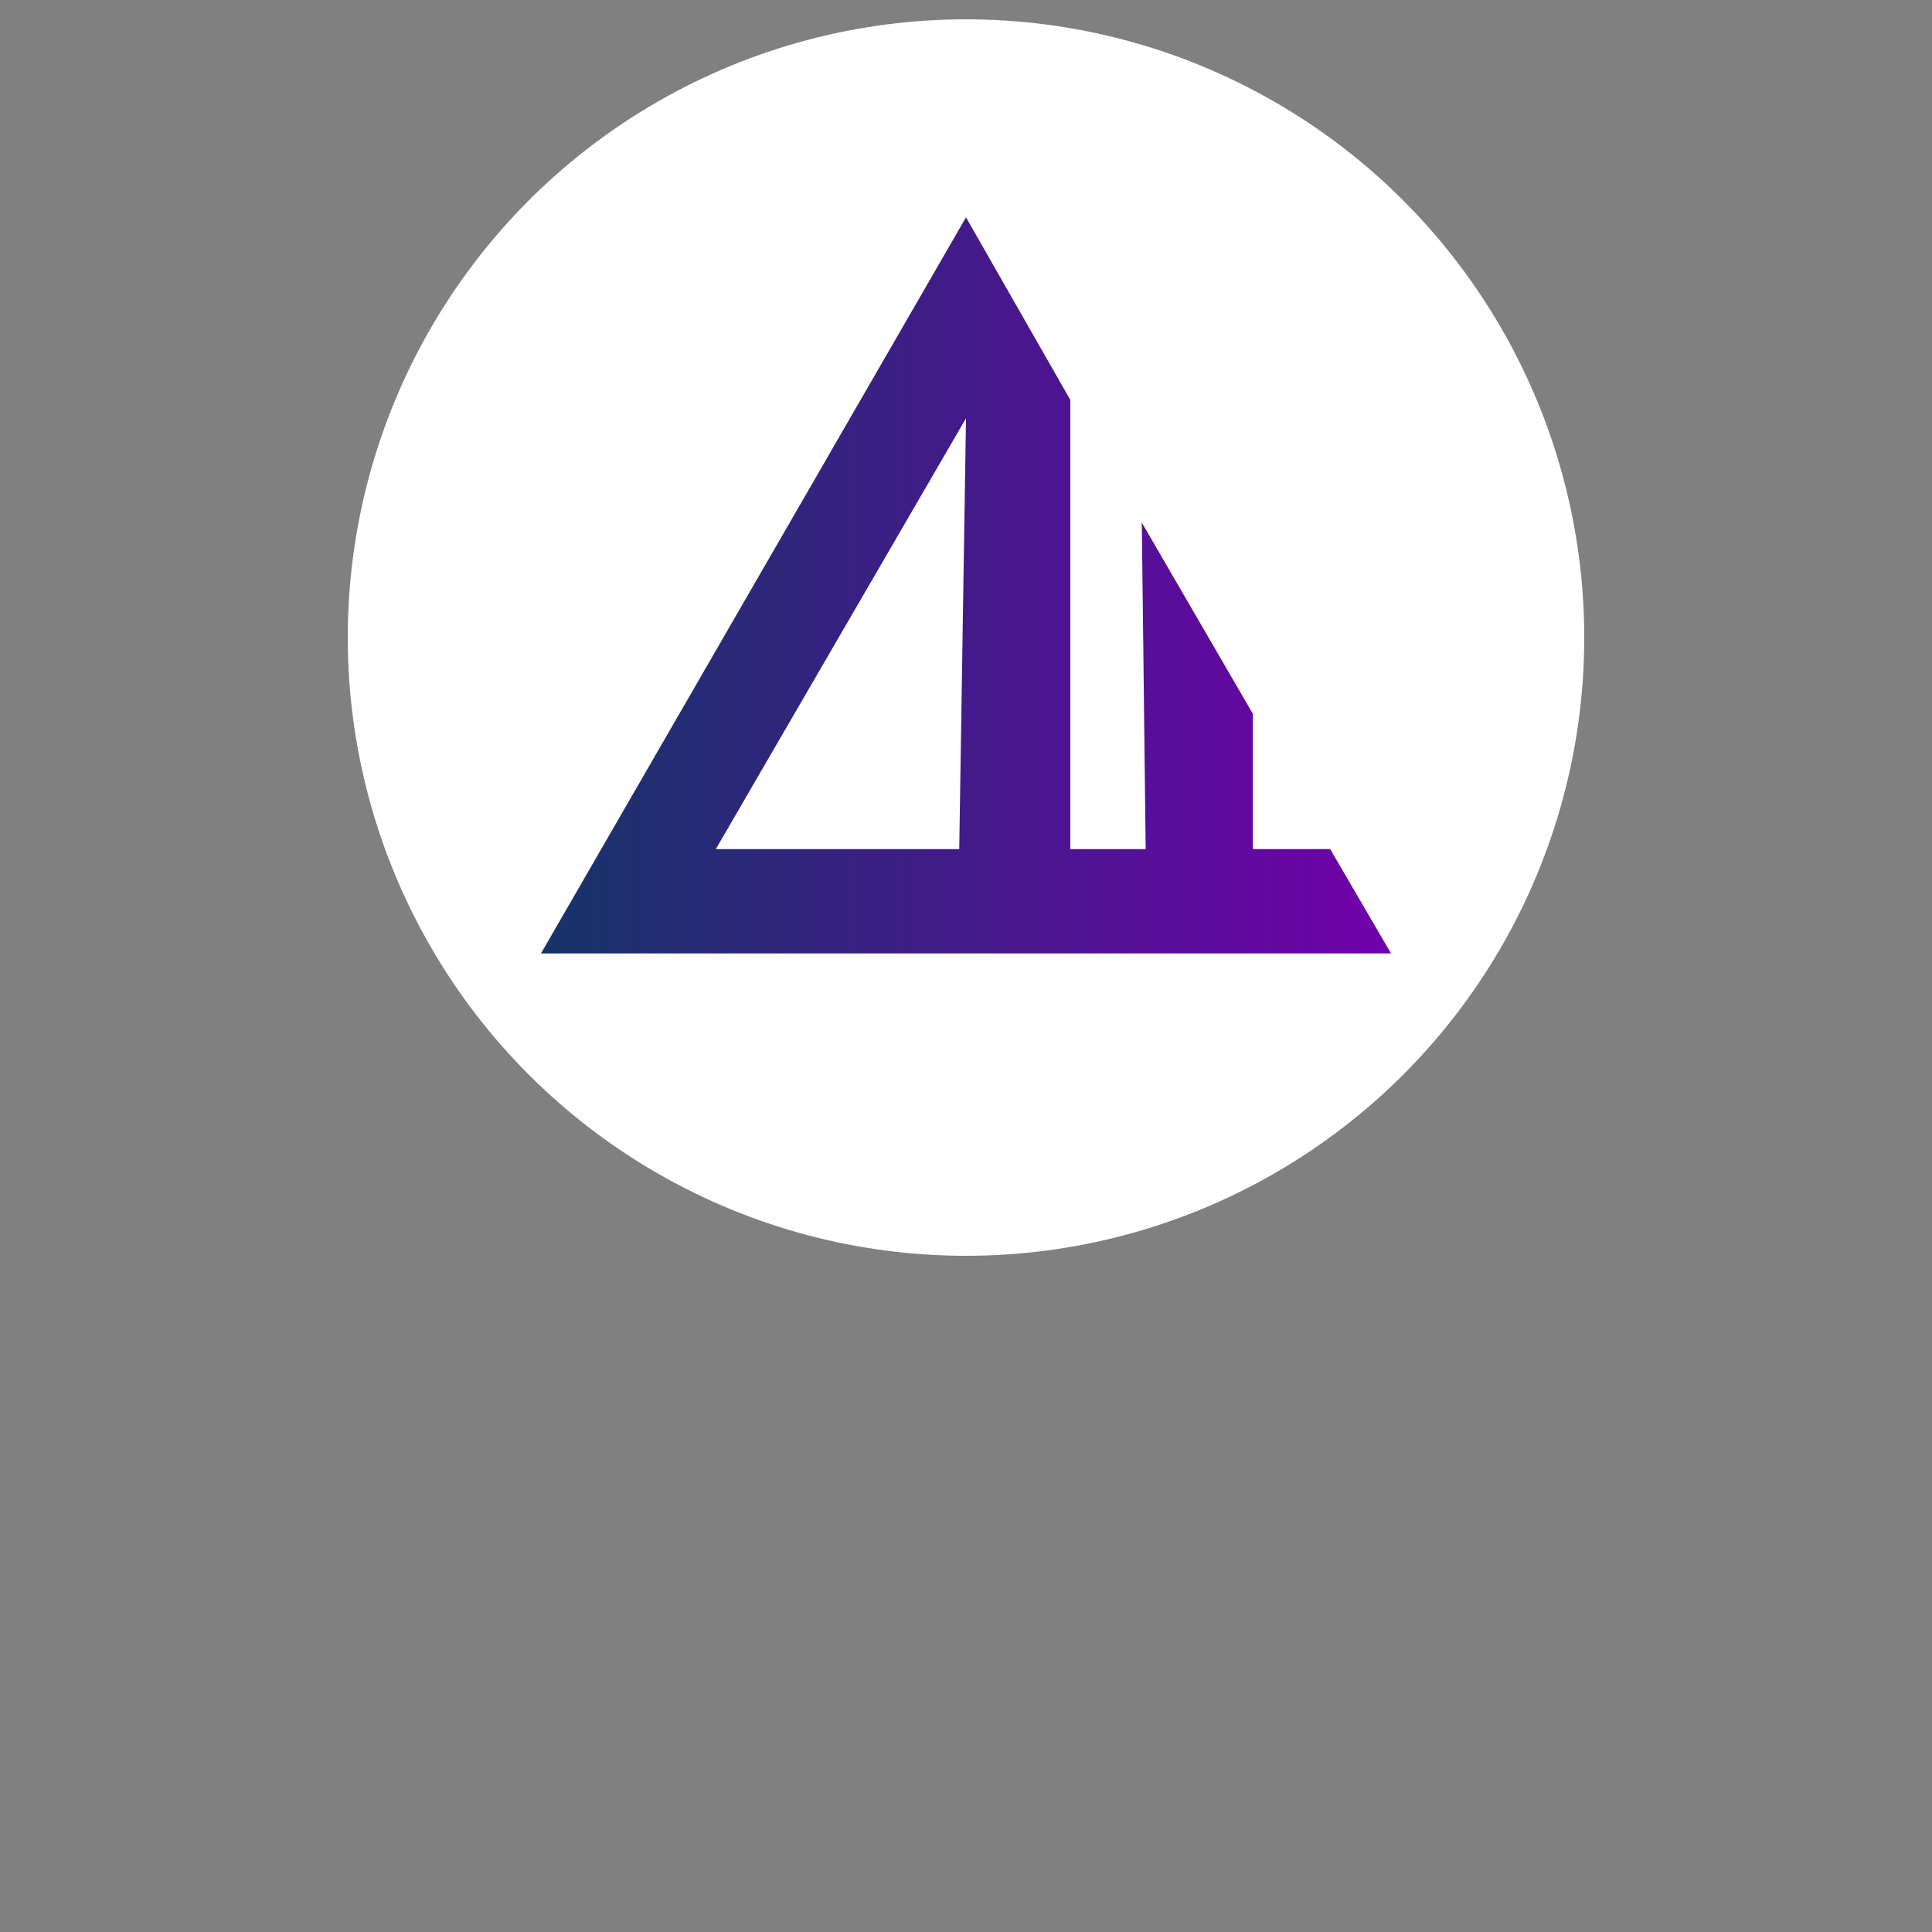 <?xml version="1.0" encoding="utf-8"?>
<!-- Generator: Adobe Illustrator 27.0.1, SVG Export Plug-In . SVG Version: 6.00 Build 0)  -->
<svg version="1.1"
	 id="svg14" xmlns:rdf="http://www.w3.org/1999/02/22-rdf-syntax-ns#" xmlns:svg="http://www.w3.org/2000/svg" xmlns:inkscape="http://www.inkscape.org/namespaces/inkscape" xmlns:sodipodi="http://sodipodi.sourceforge.net/DTD/sodipodi-0.dtd" xmlns:dc="http://purl.org/dc/elements/1.1/" xmlns:cc="http://creativecommons.org/ns#"
	 xmlns="http://www.w3.org/2000/svg" xmlns:xlink="http://www.w3.org/1999/xlink" x="0px" y="0px" viewBox="0 0 200 200"
	 style="enable-background:new 0 0 200 200;" xml:space="preserve">
<rect x="0" y="0" width="200" height="200" fill="#808080" stroke="none"/>
<style type="text/css">
	.st0{fill:#FFFFFF;}
	.st1{fill:url(#SVGID_1_);}
</style>
<sodipodi:namedview  bordercolor="#666666" borderopacity="1" gridtolerance="10" guidetolerance="10" id="namedview16" inkscape:bbox-nodes="true" inkscape:current-layer="svg14" inkscape:cx="141.41692" inkscape:cy="156.70689" inkscape:pageopacity="0" inkscape:pageshadow="2" inkscape:snap-bbox="true" inkscape:snap-bbox-edge-midpoints="true" inkscape:window-height="692" inkscape:window-maximized="1" inkscape:window-width="1366" inkscape:window-x="0" inkscape:window-y="0" inkscape:zoom="0.834386" objecttolerance="10" pagecolor="#585858" showgrid="true">
	<inkscape:grid  id="grid865" type="xygrid"></inkscape:grid>
</sodipodi:namedview>
<circle id="circle2" class="st0" cx="100" cy="66" r="64"/>
<linearGradient id="SVGID_1_" gradientUnits="userSpaceOnUse" x1="56.024" y1="60.595" x2="143.976" y2="60.595">
	<stop  offset="0" style="stop-color:#163469"/>
	<stop  offset="1" style="stop-color:#7000AA"/>
</linearGradient>
<path class="st1" d="M137.7,87.9h-8v-14l-11.5-19.8l0.4,33.8h-7.8V41.4L100,22.5l0,0l0,0L56,98.7l44,0l44,0L137.7,87.9z M99.3,87.9
	l-25.2,0L100,43.3L99.3,87.9z"/>
</svg>
